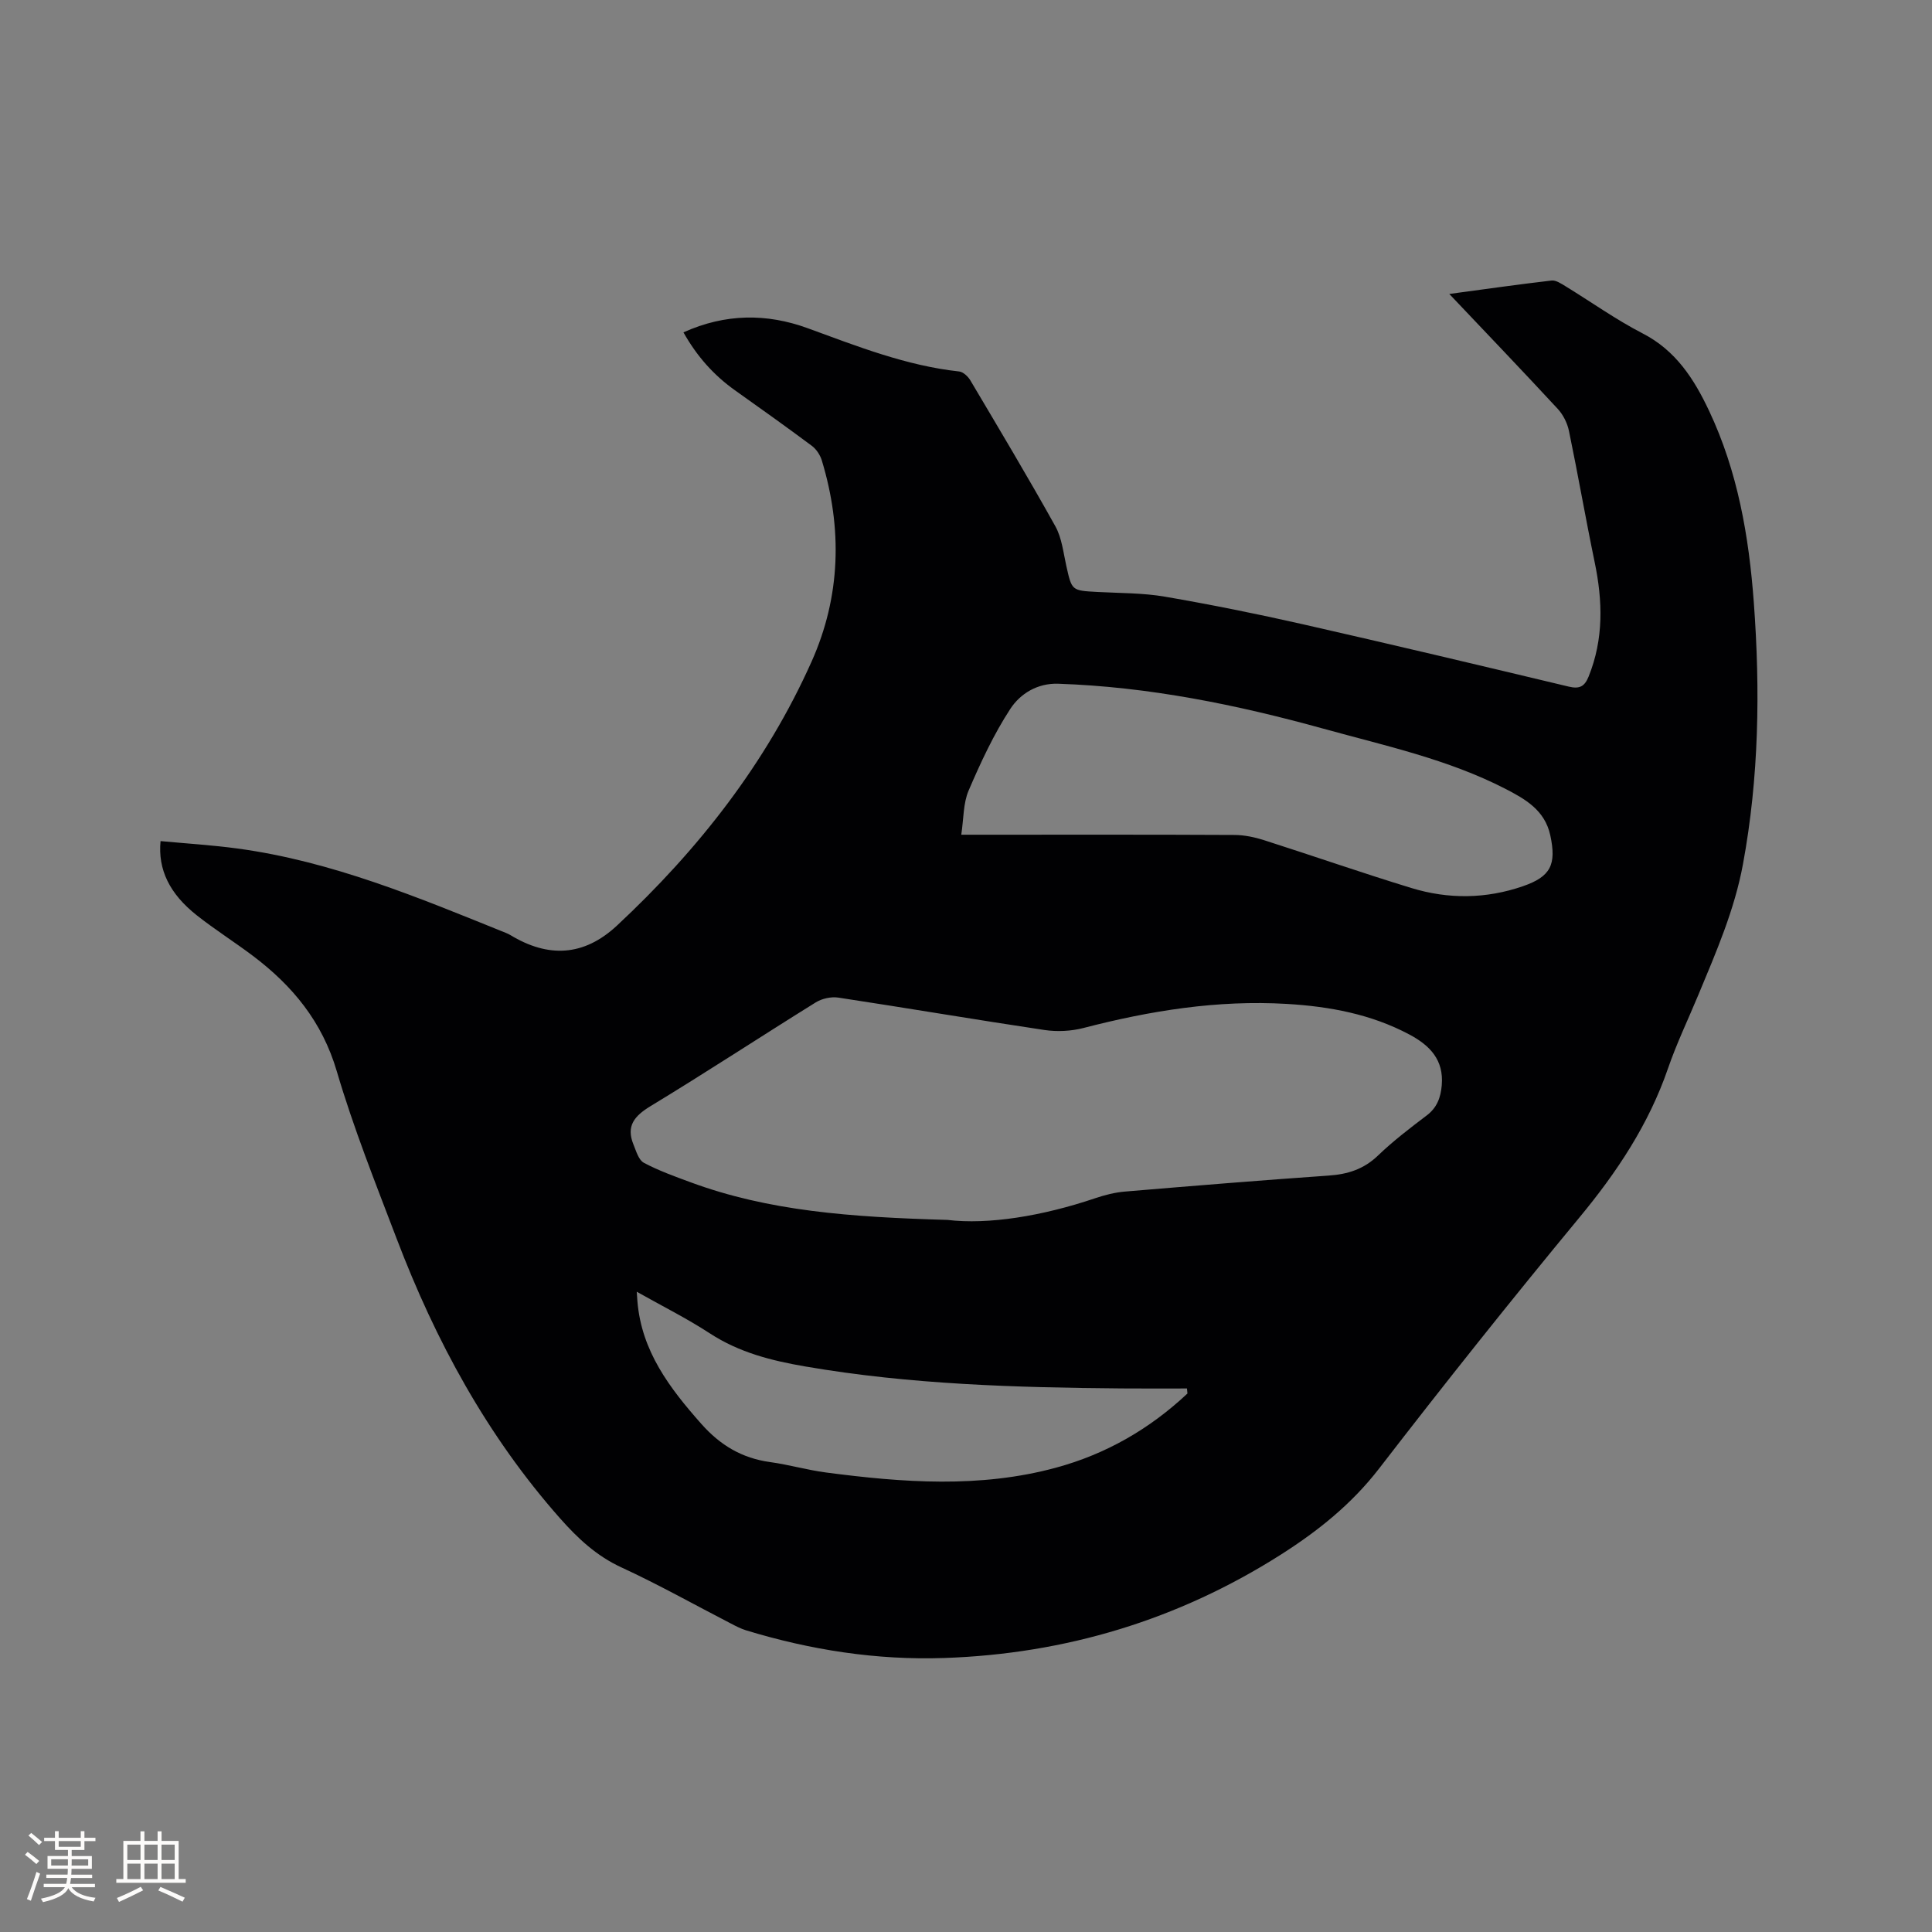 <svg enable-background="new 0 0 400 400" viewBox="0 0 400 400" xmlns="http://www.w3.org/2000/svg"><rect x="0" y="0" width="400" height="400" fill="#808080" stroke="none"/><path d="m141.5 68.81c8.71-3.93 17.28-3.94 25.72-.86 10.25 3.74 20.38 7.76 31.36 8.96.84.09 1.84 1.03 2.32 1.84 5.94 10.02 11.93 20.03 17.6 30.21 1.34 2.41 1.65 5.43 2.27 8.21 1.15 5.13 1.1 5.1 6.45 5.39 4.66.25 9.38.19 13.94.97 9.58 1.65 19.12 3.57 28.6 5.72 18.38 4.17 36.72 8.53 55.05 12.91 2.22.53 3.26-.03 4.09-2.07 3.15-7.79 2.93-15.68 1.25-23.74-1.87-9.01-3.44-18.09-5.31-27.11-.34-1.64-1.2-3.38-2.34-4.6-7.25-7.84-14.65-15.56-22.44-23.78 7.44-1 14.3-1.98 21.18-2.78.9-.1 1.98.64 2.86 1.17 5.33 3.26 10.45 6.92 15.99 9.78 6.88 3.54 10.65 9.44 13.76 16.03 5.93 12.56 8.25 25.99 9.26 39.69 1.34 18.14 1.07 36.22-2.25 54.18-1.75 9.47-5.55 18.19-9.21 26.99-2.11 5.08-4.51 10.07-6.3 15.26-3.99 11.6-10.57 21.49-18.35 30.89-14.12 17.07-27.93 34.42-41.46 51.96-5.71 7.4-12.71 12.98-20.42 17.88-21.24 13.48-44.52 20.5-69.62 21.36-13.99.48-27.66-1.65-41.04-5.73-1.1-.34-2.15-.89-3.18-1.43-7.53-3.88-14.93-8.05-22.61-11.59-5.19-2.39-9.06-6.03-12.74-10.19-15.09-17.07-25.75-36.72-33.8-57.86-4.37-11.47-8.94-22.91-12.4-34.67-3.02-10.28-9.17-17.72-17.38-23.91-3.81-2.87-7.85-5.42-11.59-8.37-5.66-4.46-8.09-9.49-7.52-15.38 5.31.5 10.66.82 15.96 1.54 19.51 2.64 37.51 10.18 55.57 17.48.29.12.58.25.85.41 7.84 4.77 15.24 4.48 22.14-1.96 16.81-15.68 30.85-33.55 40.28-54.66 6.02-13.48 6.39-27.51 2.11-41.62-.34-1.12-1.13-2.32-2.06-3.02-5.26-3.92-10.61-7.73-15.96-11.53-4.37-3.12-7.85-7.02-10.63-11.97zm54.65 183.76c8.43 1.02 19.63-.78 30.6-4.49 1.99-.67 4.09-1.21 6.18-1.38 14.04-1.18 28.09-2.33 42.15-3.31 3.96-.27 7.28-1.32 10.22-4.15 3.12-3 6.6-5.66 10.06-8.28 2.17-1.63 2.92-3.73 3.14-6.27.45-5.24-2.45-8.24-6.69-10.5-7.94-4.23-16.56-5.82-25.39-6.34-14.32-.85-28.29 1.4-42.12 4.99-2.56.66-5.44.8-8.06.41-14.25-2.13-28.45-4.55-42.69-6.71-1.48-.22-3.37.2-4.65.99-11.43 7.1-22.68 14.49-34.19 21.47-3.37 2.05-5.13 4.12-3.55 7.98.55 1.35 1.06 3.18 2.14 3.76 3.06 1.63 6.38 2.82 9.66 4.03 16.16 5.97 33.04 7.22 53.19 7.8zm2.87-79.75h4.76c17.27 0 34.54-.04 51.81.05 2.06.01 4.18.46 6.15 1.09 10.17 3.25 20.25 6.77 30.46 9.89 7.67 2.35 15.46 2.27 23.11-.37 5.75-1.99 6.97-4.46 5.66-10.54-1.13-5.22-5.19-7.51-9.35-9.65-11.87-6.1-24.85-8.89-37.57-12.41-17.99-4.98-36.21-8.69-54.95-9.32-4.33-.15-7.87 2.07-9.92 5.2-3.45 5.28-6.14 11.1-8.64 16.92-1.13 2.63-1.01 5.8-1.52 9.14zm46.83 115.69c-.03-.35-.07-.69-.1-1.04-4.49 0-8.98.03-13.48-.01-21.92-.18-43.8-.81-65.5-4.54-7.1-1.22-13.73-2.9-19.82-6.87-4.75-3.1-9.87-5.65-15.12-8.61.07.95.1 1.47.14 1.98.85 10.33 6.67 17.97 13.24 25.39 3.93 4.43 8.42 7.1 14.24 7.9 3.87.53 7.67 1.64 11.54 2.15 15.92 2.09 31.86 3.29 47.63-.99 10.37-2.81 19.42-8.03 27.23-15.36z" fill="#010103"/><g fill="#fcfbfa"><path d="m5.17 384 .55-.58c.85.61 1.65 1.24 2.4 1.87l-.59.64c-.83-.73-1.62-1.38-2.36-1.93m1.22 9.53-.82-.34c.71-1.76 1.37-3.64 1.98-5.63.24.13.5.25.76.36-.6 1.67-1.24 3.54-1.92 5.61m-.5-13.5.57-.54c.56.44 1.31 1.06 2.26 1.87l-.64.64c-.68-.66-1.41-1.32-2.19-1.97m3.25.46h2.24v-1.36h.77v1.36h4.57v-1.36h.76v1.36h2.28v.69h-2.28v1.84h-2.64v1.26h4.18v2.64h-4.21c0 .45-.02.86-.05 1.21h4.32v.69h-4.38c-.04.34-.1.75-.19 1.22h5.15v.69h-4.82c.87 1.19 2.51 1.92 4.93 2.19-.17.31-.3.57-.37.76-2.77-.49-4.52-1.41-5.26-2.76-.56 1.26-2.3 2.23-5.24 2.9-.12-.24-.26-.48-.43-.72 2.73-.55 4.38-1.34 4.96-2.38h-4.38v-.69h4.65c.1-.38.17-.79.21-1.22h-4.32v-.69h4.4c.03-.34.05-.75.05-1.21h-4.2v-2.64h4.23v-1.26h-2.69v-1.84h-2.24zm1.46 4.46v1.29h3.45c.01-.4.02-.57.01-.53v-.32-.45h-3.46zm1.55-2.59h4.57v-1.19h-4.57zm6.11 2.59h-3.42v.77c-.01.19-.01.37-.02.53h3.44z"/><path d="m32.63 379.16h.82v1.98h3.54v7.89h1.46v.78h-14.37v-.78h1.46v-7.89h3.54v-1.98h.82v1.98h2.73zm-3.49 11.48.5.73c-1.61.82-3.28 1.63-5 2.41-.13-.27-.28-.55-.44-.82 1.75-.72 3.4-1.49 4.94-2.32m-2.78-5.55h2.73v-3.18h-2.73zm0 3.95h2.73v-3.2h-2.73zm3.54-3.95h2.73v-3.18h-2.73zm0 3.95h2.73v-3.2h-2.73zm7.89 4.68c-1.84-.92-3.51-1.7-5.02-2.32l.45-.73c1.89.8 3.57 1.55 5.04 2.23zm-1.62-11.81h-2.73v3.18h2.73zm-2.73 7.13h2.73v-3.2h-2.73z"/></g></svg>
